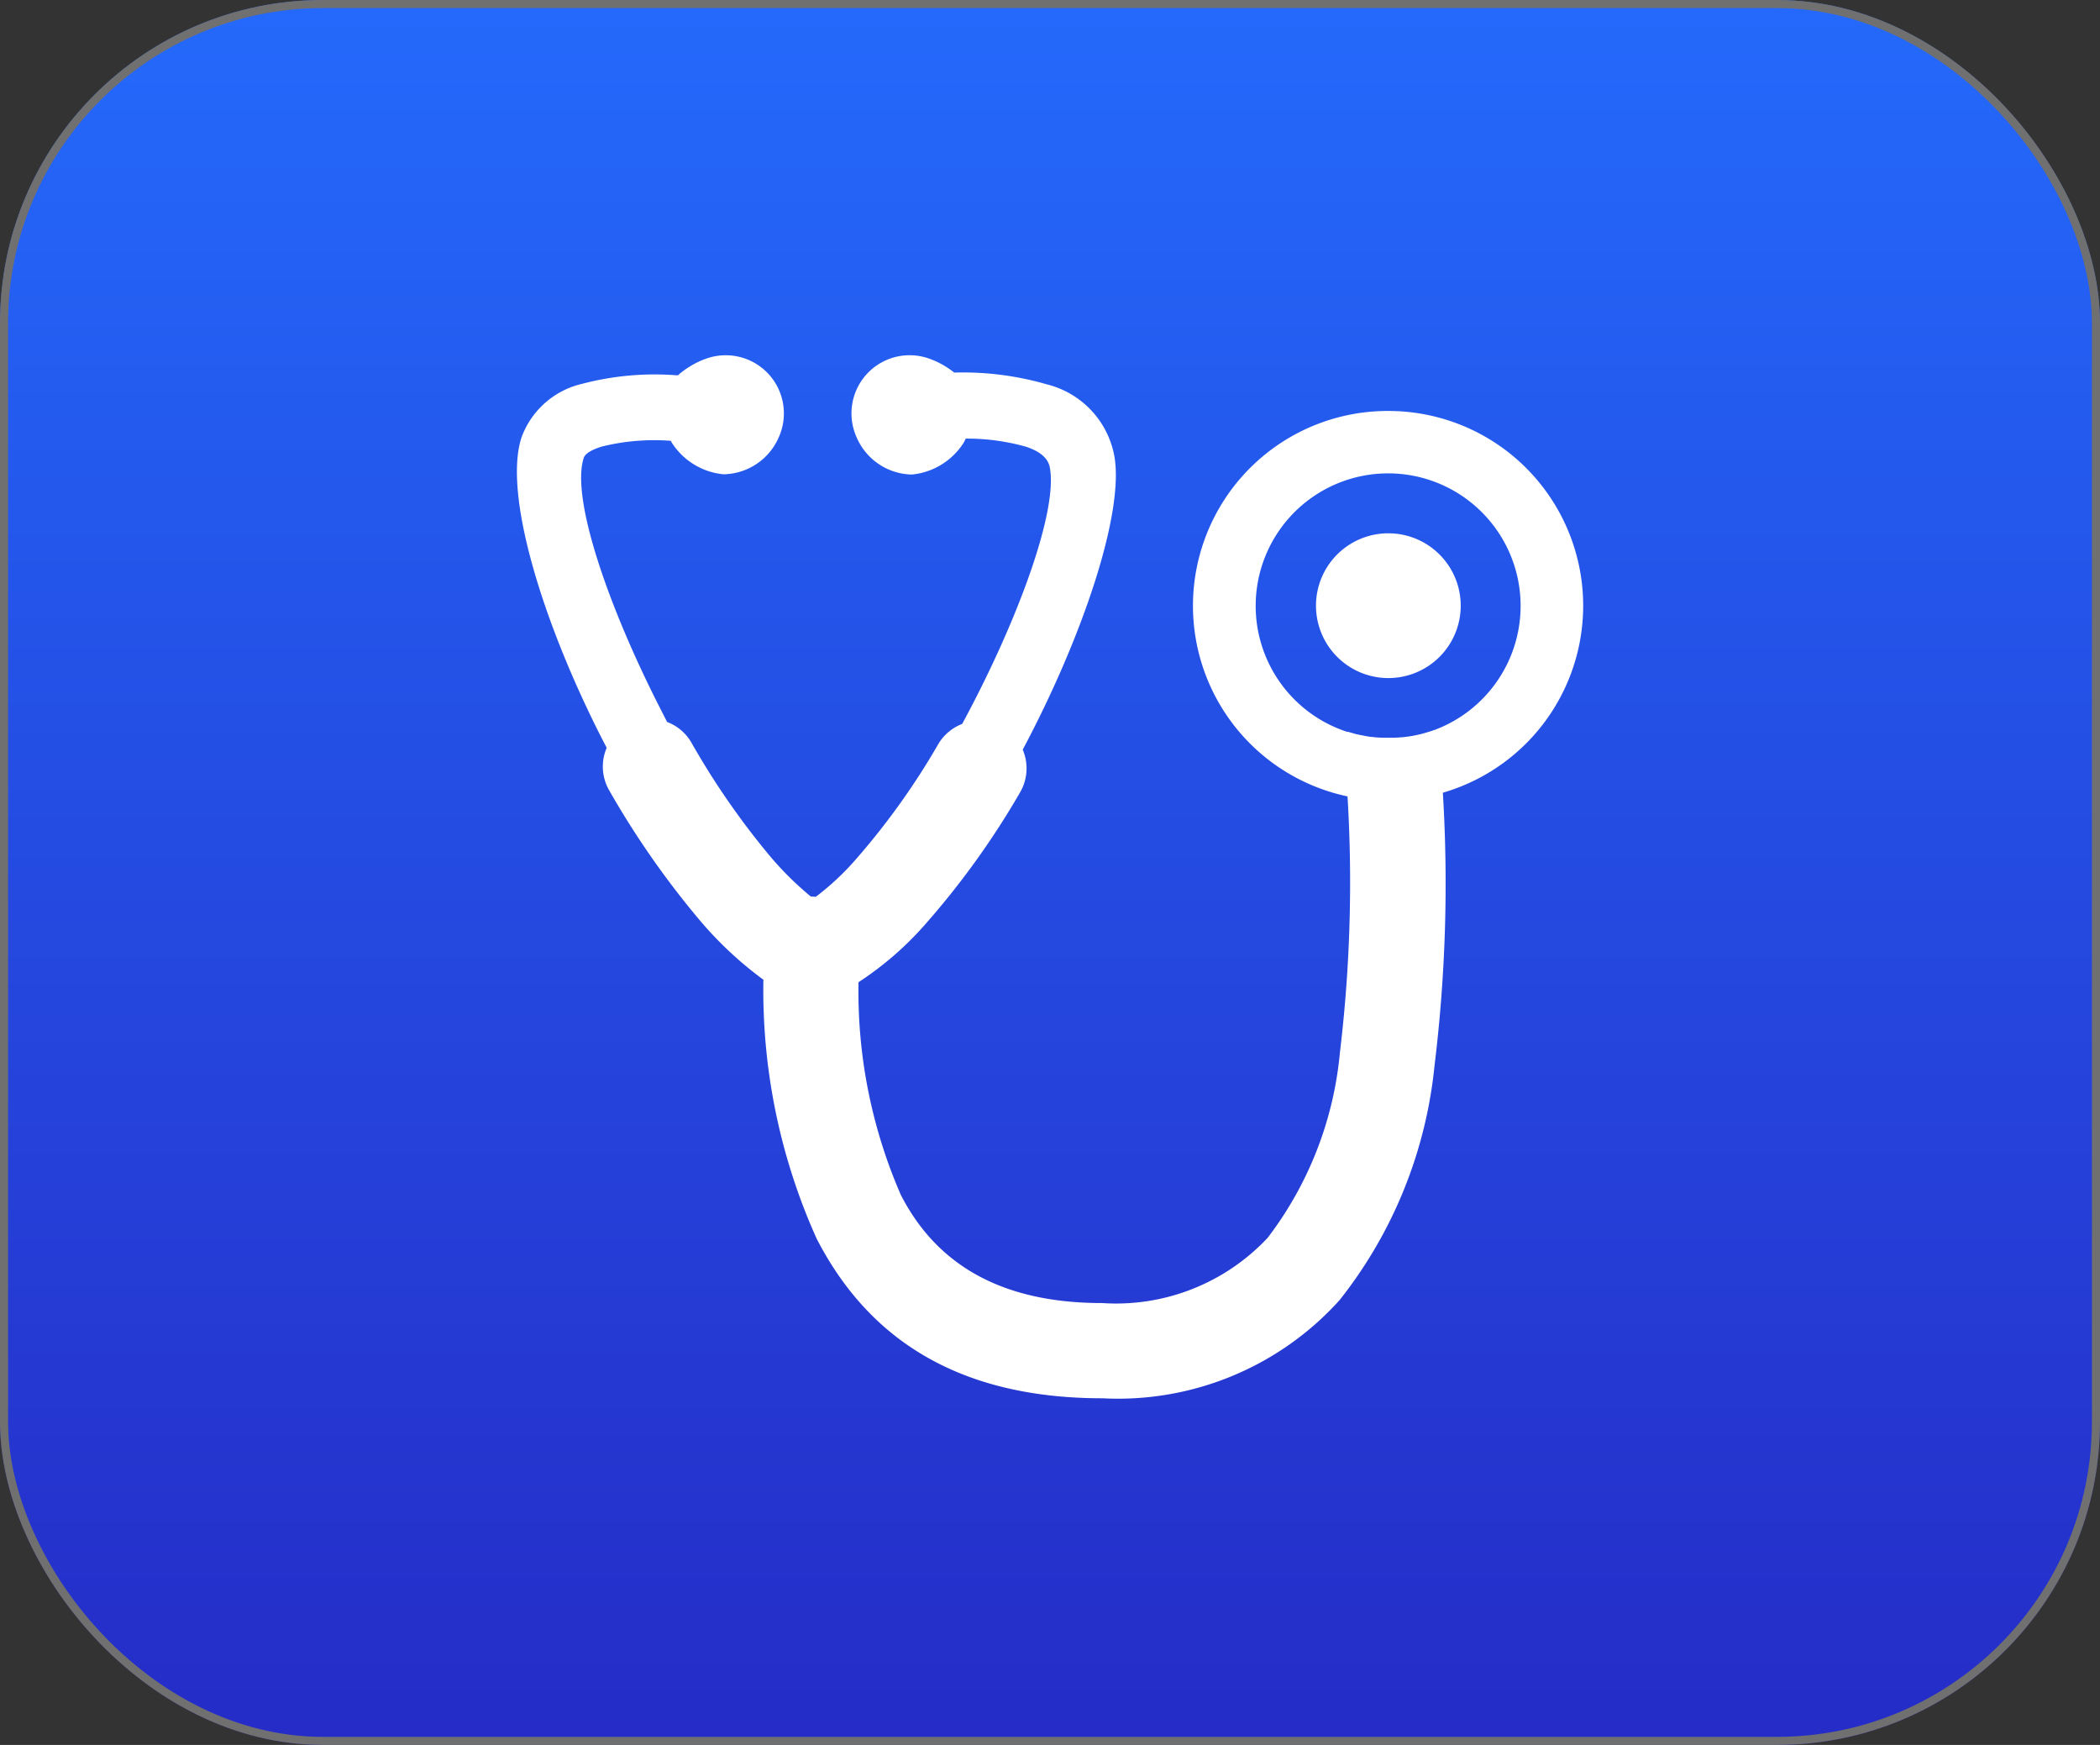 <svg xmlns="http://www.w3.org/2000/svg" xmlns:xlink="http://www.w3.org/1999/xlink" width="65" height="54" viewBox="0 0 65 54">
  <rect x="0" y="0" width="65" height="54" fill="#333333" stroke="none"/>
  <defs>
    <linearGradient id="linear-gradient" x1="0.5" x2="0.5" y2="1" gradientUnits="objectBoundingBox">
      <stop offset="0" stop-color="#2469fb"/>
      <stop offset="1" stop-color="#252cc7"/>
    </linearGradient>
  </defs>
  <g id="Group_12002" data-name="Group 12002" transform="translate(-1710 -200)">
    <g id="Rectangle_4164" data-name="Rectangle 4164" transform="translate(1710 200)" stroke="#707070" stroke-width="0.25" fill="url(#linear-gradient)">
      <rect width="65" height="54" rx="10" stroke="none"/>
      <rect x="0.125" y="0.125" width="64.75" height="53.75" rx="9.875" fill="none"/>
    </g>
    <g id="stethoscope-icon" transform="translate(1725.999 210.996)">
      <path id="Path_24245" data-name="Path 24245" d="M26.974,1.722a6.027,6.027,0,0,1,1.687,11.814,46.319,46.319,0,0,1-.258,8.446,13.9,13.9,0,0,1-2.941,7.259,9.232,9.232,0,0,1-7.342,3.035c-4.7,0-7.353-2.046-8.844-4.944A18.721,18.721,0,0,1,7.63,19.323,11.436,11.436,0,0,1,5.624,17.44a26.973,26.973,0,0,1-2.766-3.975,1.47,1.47,0,0,1-.078-1.319l-.137-.263C.782,8.24-.432,4.268.146,2.533A2.628,2.628,0,0,1,2.023.881,8.817,8.817,0,0,1,4.982.621,2.53,2.53,0,0,1,5.348.349,2.455,2.455,0,0,1,5.81.121a1.8,1.8,0,0,1,2.3,2.406A1.9,1.9,0,0,1,6.395,3.682a2.141,2.141,0,0,1-1.606-.988l-.024-.048a6.737,6.737,0,0,0-2.146.18c-.312.1-.5.212-.548.344-.406,1.217.73,4.56,2.379,7.785.067.132.134.263.2.392a1.462,1.462,0,0,1,.752.639,23.807,23.807,0,0,0,2.441,3.523A9.8,9.8,0,0,0,9.1,16.75a1.374,1.374,0,0,1,.15.008,8.151,8.151,0,0,0,1.211-1.125,22.412,22.412,0,0,0,2.581-3.6,1.471,1.471,0,0,1,.741-.626c1.724-3.188,2.968-6.6,2.712-7.939-.059-.306-.33-.5-.725-.636a6.747,6.747,0,0,0-1.877-.255c-.019.04-.04.081-.062.124a2.141,2.141,0,0,1-1.606.988A1.9,1.9,0,0,1,10.512,2.53a1.8,1.8,0,0,1,2.3-2.409,2.541,2.541,0,0,1,.462.228,3.01,3.01,0,0,1,.263.185A9.323,9.323,0,0,1,16.409.9a2.813,2.813,0,0,1,2.079,2.191c.33,1.748-.969,5.613-2.831,9.112a1.477,1.477,0,0,1-.086,1.329,25.365,25.365,0,0,1-2.941,4.087A10.026,10.026,0,0,1,10.574,19.4a15.759,15.759,0,0,0,1.311,6.585c1.007,1.958,2.865,3.344,6.225,3.344a6.43,6.43,0,0,0,5.129-2.02,11.136,11.136,0,0,0,2.237-5.747,44.1,44.1,0,0,0,.234-7.912A6.029,6.029,0,0,1,26.974,1.722ZM25.728,11.65a.463.463,0,0,1,.056.019h0l.019.005.021.005.054.016.038.011.048.013a.6.6,0,0,0,.059.013l.046.011.056.011.043.008.067.013.024.005c.024.005.048.008.075.013l.03.005a.781.781,0,0,0,.083.011h.011c.03,0,.056.008.086.011l.021,0,.086.008h.013c.032,0,.064.005.1.005h0c.032,0,.067,0,.1,0h.215l.1,0h0c.035,0,.067-.005.1-.005h0l.1-.008H27.4l.1-.011h0l.1-.013H27.6l.1-.016h0c.032-.005.064-.011.094-.019H27.8c.032-.005.062-.013.094-.021H27.9l.1-.024h0l.089-.024.016-.005c.03-.008.056-.016.086-.027H28.2l.089-.03h.008l.089-.032h.005c.03-.011.062-.021.091-.035h0c.03-.011.056-.024.086-.035l0,0h0a4.1,4.1,0,1,0-2.941.1l.056.019.019.005Zm1.246-6.142a2.24,2.24,0,1,1-2.24,2.24,2.238,2.238,0,0,1,2.24-2.24Z" transform="translate(0 0)" fill="#fff" fill-rule="evenodd"/>
    </g>
  </g>
</svg>
